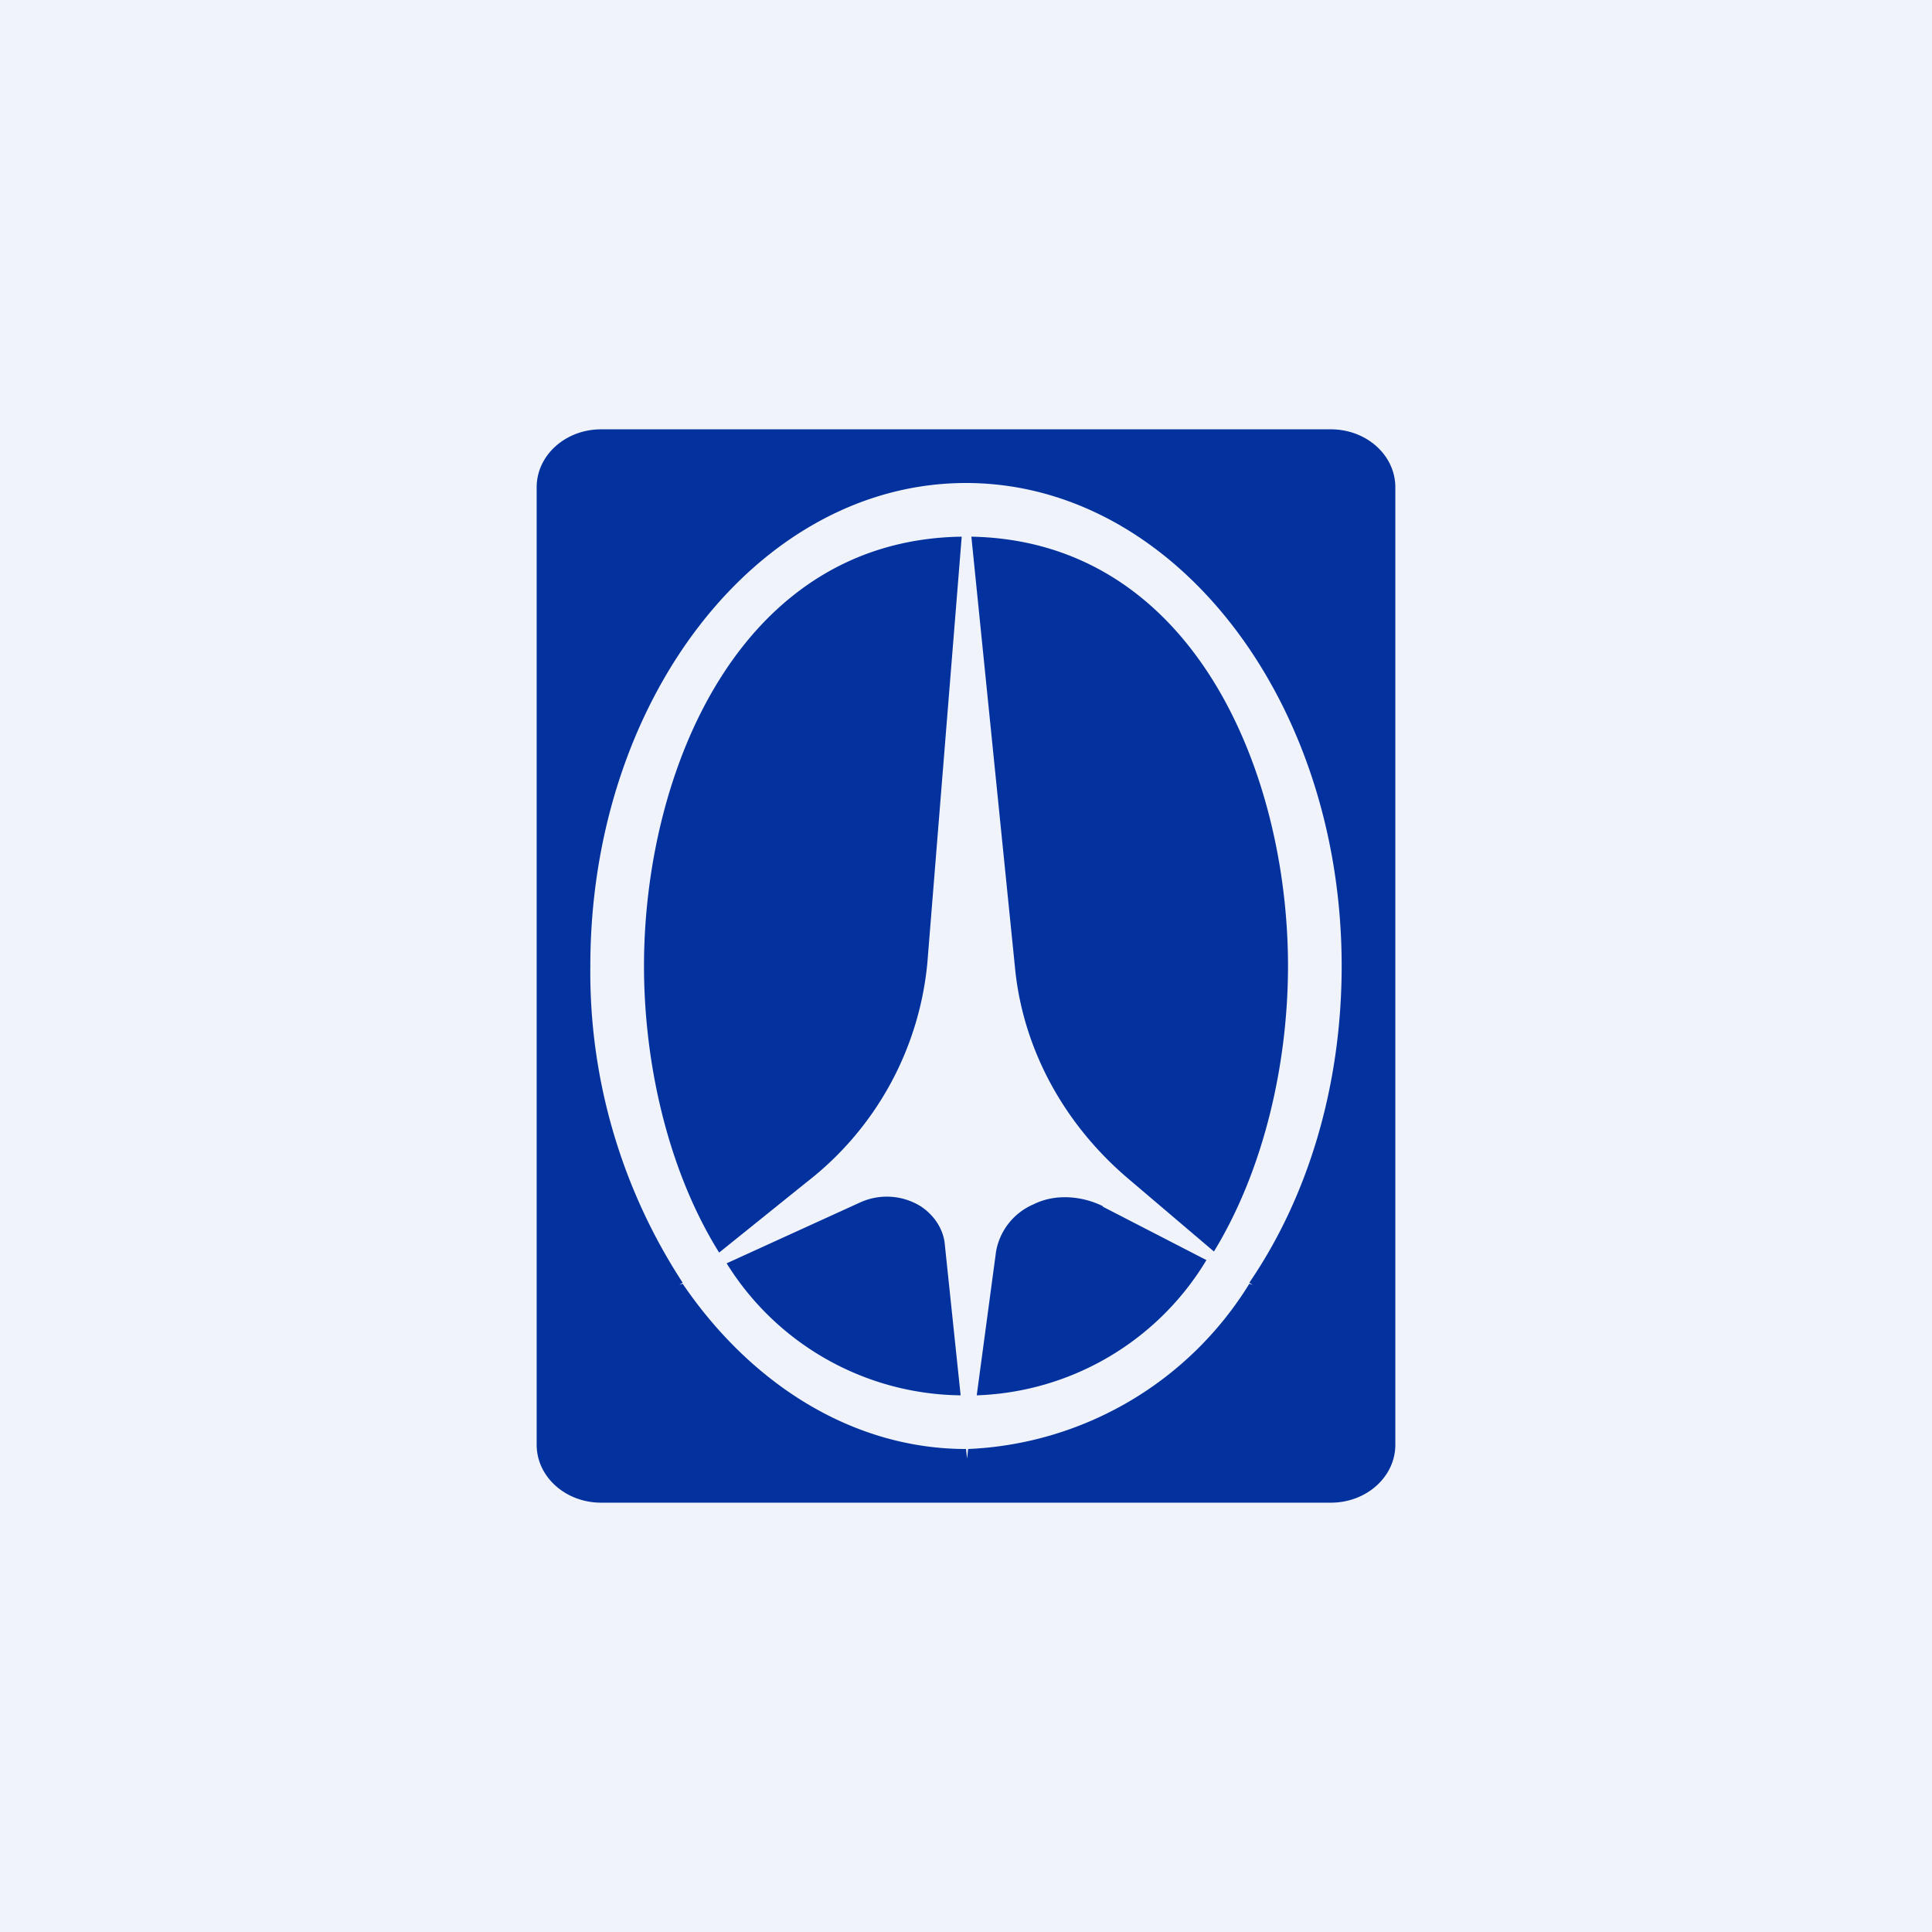 <!-- by TradingView --><svg width="18" height="18" viewBox="0 0 18 18" xmlns="http://www.w3.org/2000/svg"><path fill="#F0F3FA" d="M0 0h18v18H0z"/><path d="M5.6 4c-.33 0-.6.24-.6.54v8.92c0 .3.27.54.6.54h6.8c.33 0 .6-.24.6-.54V4.54c0-.3-.27-.54-.6-.54H5.6ZM12 9c0-1.8-.88-3.96-2.95-4l.41 4.05c.08.73.45 1.42 1.05 1.93l.8.68c.47-.77.69-1.76.69-2.66Zm-3.36-.03L8.96 5C6.88 5.03 6 7.2 6 9c0 .9.22 1.9.7 2.67l.82-.66a2.93 2.93 0 0 0 1.12-2.04ZM5.5 9c0-2.49 1.57-4.5 3.5-4.5s3.5 2.01 3.5 4.5c0 1.13-.32 2.16-.86 2.95l.03.02-.03-.01a3.24 3.24 0 0 1-2.62 1.54l-.01.09L9 13.5c-1.05 0-2-.6-2.64-1.54l-.03.01.03-.02A5.29 5.29 0 0 1 5.5 9Zm4.77 2.24.97.5A2.6 2.6 0 0 1 9.1 13l.18-1.34a.59.59 0 0 1 .35-.44c.2-.1.45-.08.65.02Zm-1.47.33L8.95 13a2.6 2.6 0 0 1-2.18-1.23l1.25-.57a.6.6 0 0 1 .56.04c.12.08.2.2.22.33Z" fill="#03329E"/></svg>